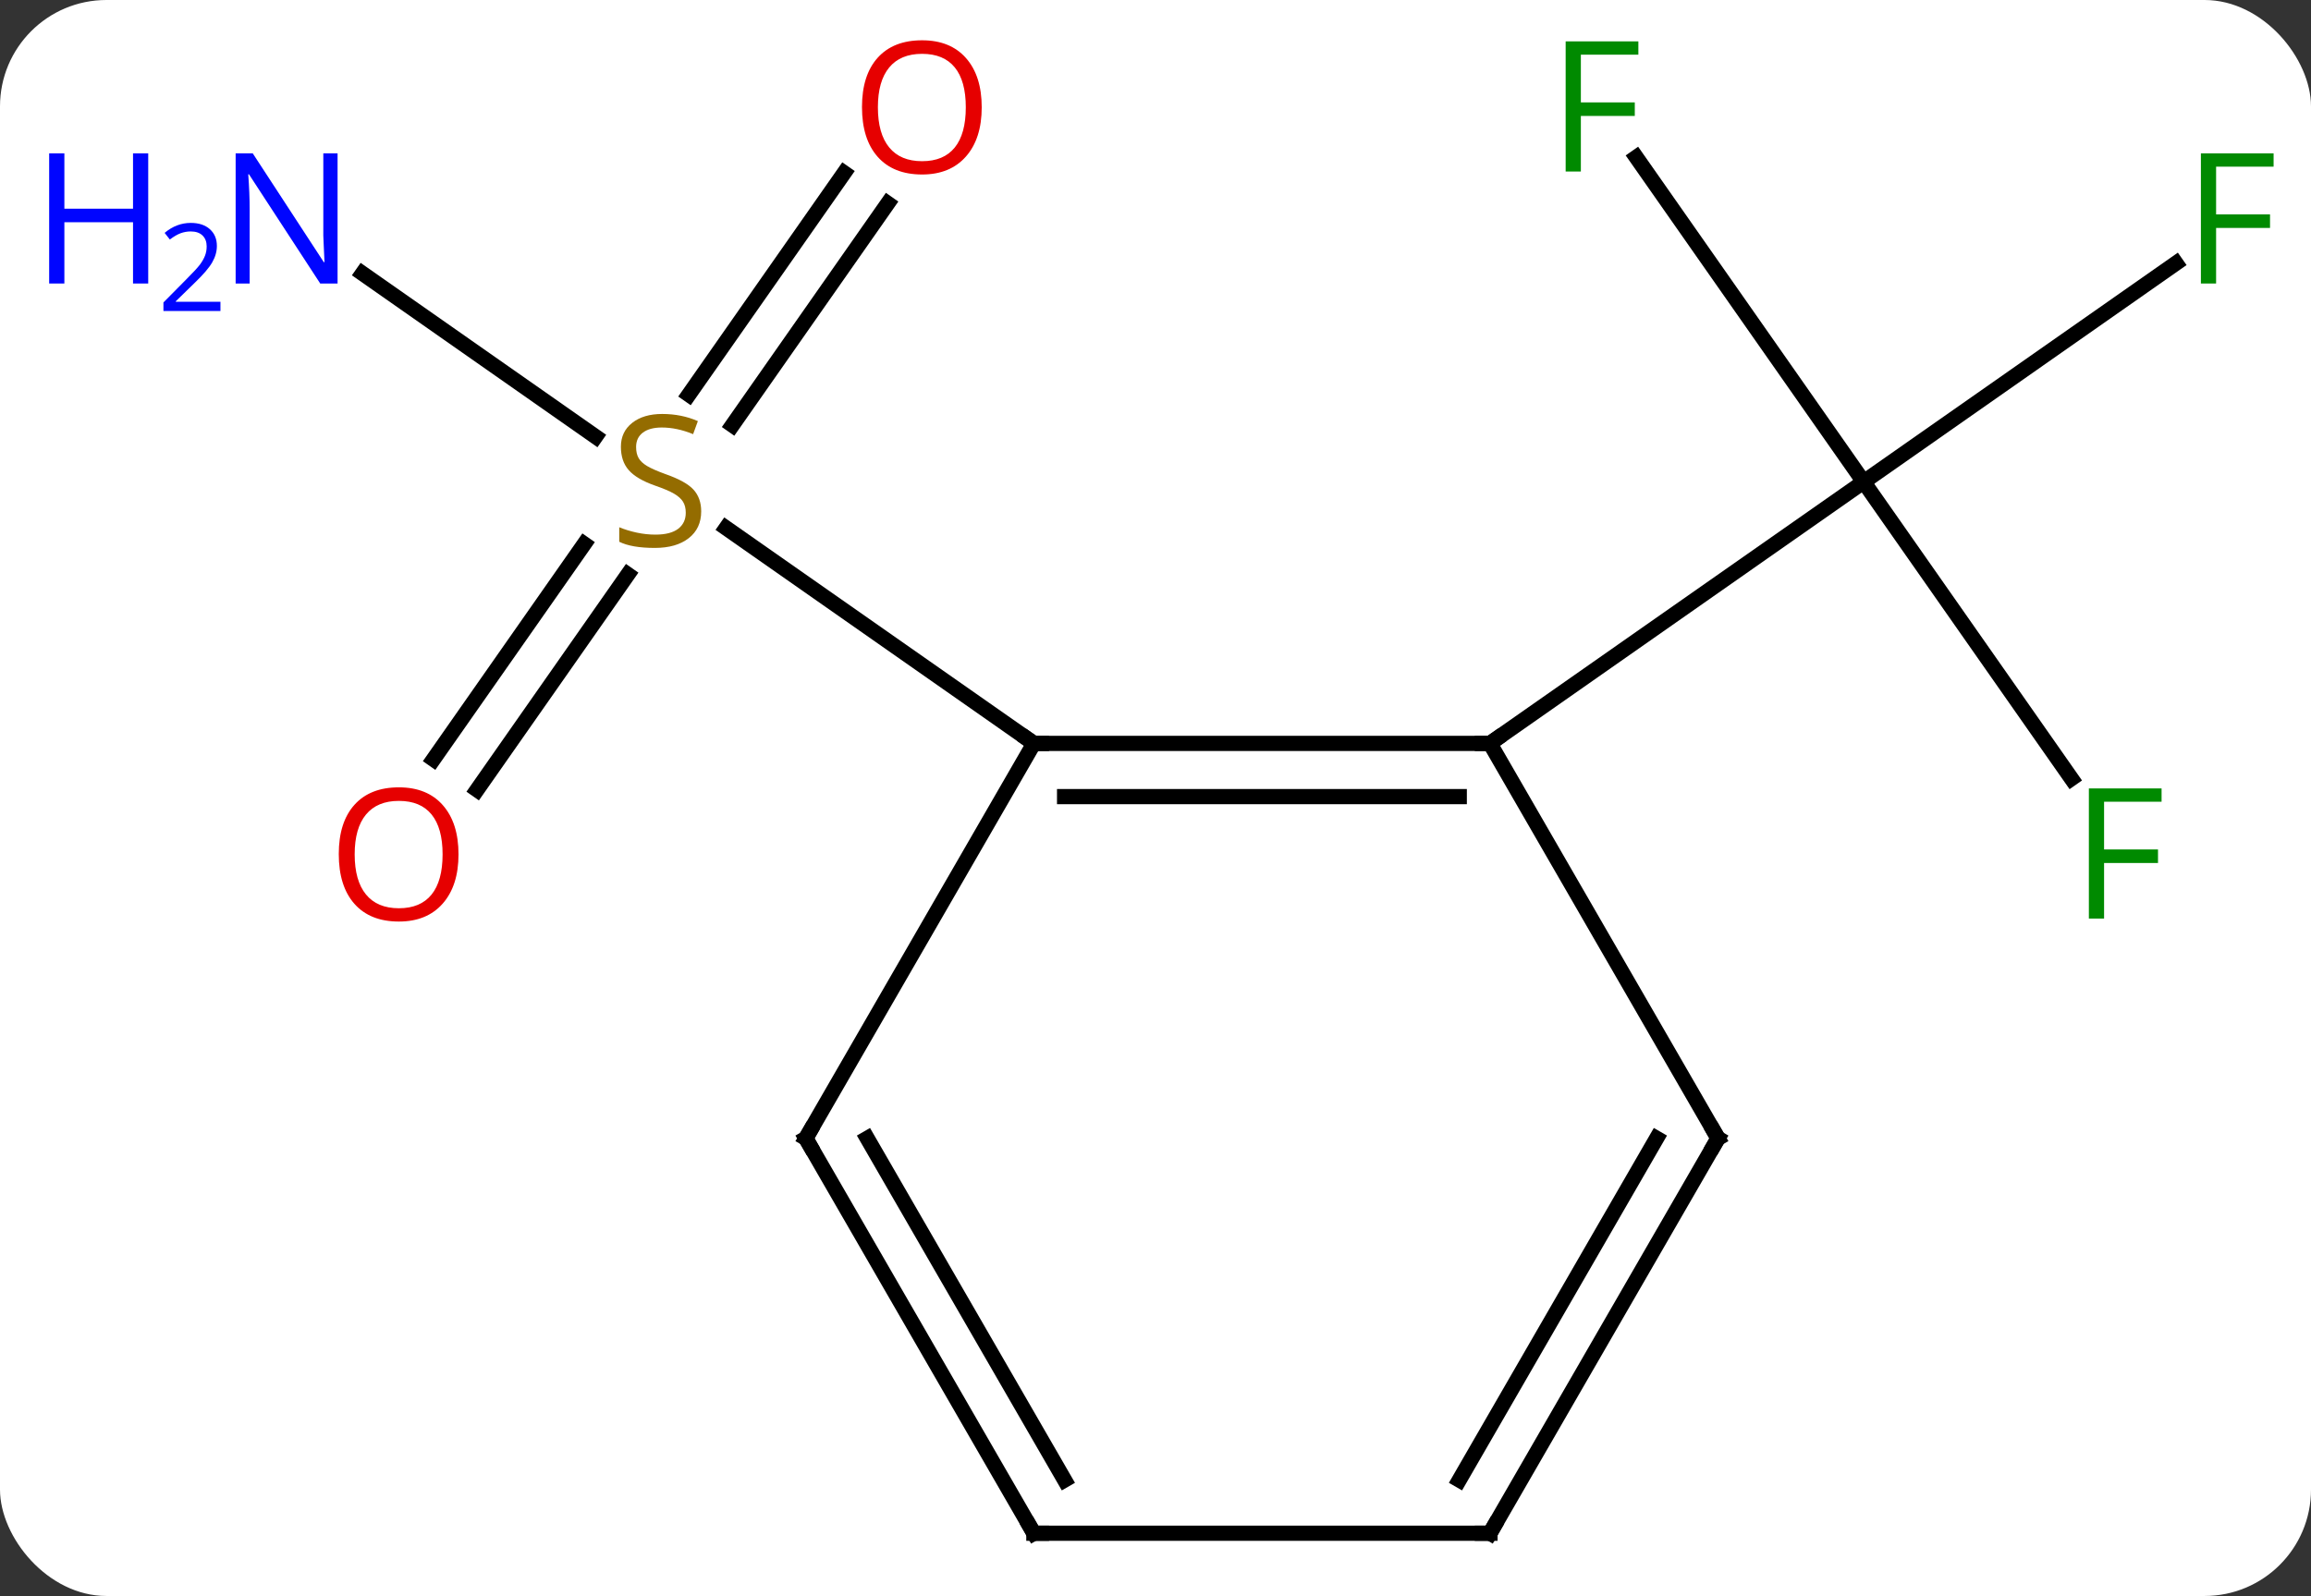 <svg width="152" viewBox="0 0 152 105" style="fill-opacity:1; color-rendering:auto; color-interpolation:auto; text-rendering:auto; stroke:black; stroke-linecap:square; stroke-miterlimit:10; shape-rendering:auto; stroke-opacity:1; fill:black; stroke-dasharray:none; font-weight:normal; stroke-width:1; font-family:'Open Sans'; font-style:normal; stroke-linejoin:miter; font-size:12; stroke-dashoffset:0; image-rendering:auto;" height="105" class="cas-substance-image" xmlns:xlink="http://www.w3.org/1999/xlink" xmlns="http://www.w3.org/2000/svg"><rect x="0" y="0" width="152" height="105" fill="#333333" stroke="none"/><svg class="cas-substance-single-component"><rect y="0" x="0" width="152" stroke="none" ry="7" rx="7" height="105" fill="white" class="cas-substance-group"/><svg y="0" x="0" width="152" viewBox="0 0 152 105" style="fill:black;" height="105" class="cas-substance-single-component-image"><svg><g><g transform="translate(83,54)" style="text-rendering:geometricPrecision; color-rendering:optimizeQuality; color-interpolation:linearRGB; stroke-linecap:butt; image-rendering:optimizeQuality;"><line y2="-2.776" y1="-22.296" x2="53.243" x1="39.576" style="fill:none;"/><line y2="-43.652" y1="-22.296" x2="24.622" x1="39.576" style="fill:none;"/><line y2="-36.683" y1="-22.296" x2="60.12" x1="39.576" style="fill:none;"/><line y2="-5.091" y1="-22.296" x2="15" x1="39.576" style="fill:none;"/><line y2="-36.01" y1="-25.272" x2="-59.159" x1="-43.826" style="fill:none;"/><line y2="-4.045" y1="-18.21" x2="-54.491" x1="-44.573" style="fill:none;"/><line y2="-2.037" y1="-16.203" x2="-51.624" x1="-41.706" style="fill:none;"/><line y2="-40.617" y1="-26.029" x2="-24.611" x1="-34.826" style="fill:none;"/><line y2="-42.625" y1="-28.036" x2="-27.478" x1="-37.693" style="fill:none;"/><line y2="-5.091" y1="-19.262" x2="-15" x1="-35.242" style="fill:none;"/><line y2="-5.091" y1="-5.091" x2="-15" x1="15" style="fill:none;"/><line y2="-1.591" y1="-1.591" x2="-12.979" x1="12.979" style="fill:none;"/><line y2="20.892" y1="-5.091" x2="30" x1="15" style="fill:none;"/><line y2="20.892" y1="-5.091" x2="-30" x1="-15" style="fill:none;"/><line y2="46.872" y1="20.892" x2="15" x1="30" style="fill:none;"/><line y2="43.372" y1="20.892" x2="12.979" x1="25.959" style="fill:none;"/><line y2="46.872" y1="20.892" x2="-15" x1="-30" style="fill:none;"/><line y2="43.372" y1="20.892" x2="-12.979" x1="-25.959" style="fill:none;"/><line y2="46.872" y1="46.872" x2="-15" x1="15" style="fill:none;"/></g><g transform="translate(83,54)" style="fill:rgb(0,138,0); text-rendering:geometricPrecision; color-rendering:optimizeQuality; image-rendering:optimizeQuality; font-family:'Open Sans'; stroke:rgb(0,138,0); color-interpolation:linearRGB;"><path style="stroke:none;" d="M55.39 6.433 L54.39 6.433 L54.39 -2.129 L59.172 -2.129 L59.172 -1.254 L55.39 -1.254 L55.39 1.886 L58.937 1.886 L58.937 2.777 L55.39 2.777 L55.39 6.433 Z"/><path style="stroke:none;" d="M20.977 -42.716 L19.977 -42.716 L19.977 -51.278 L24.759 -51.278 L24.759 -50.403 L20.977 -50.403 L20.977 -47.263 L24.524 -47.263 L24.524 -46.372 L20.977 -46.372 L20.977 -42.716 Z"/><path style="stroke:none;" d="M62.758 -35.348 L61.758 -35.348 L61.758 -43.91 L66.54 -43.91 L66.54 -43.035 L62.758 -43.035 L62.758 -39.895 L66.305 -39.895 L66.305 -39.004 L62.758 -39.004 L62.758 -35.348 Z"/><path style="fill:rgb(148,108,0); stroke:none;" d="M-36.881 -20.358 Q-36.881 -19.233 -37.701 -18.593 Q-38.521 -17.952 -39.928 -17.952 Q-41.459 -17.952 -42.271 -18.358 L-42.271 -19.312 Q-41.74 -19.093 -41.123 -18.96 Q-40.506 -18.827 -39.896 -18.827 Q-38.896 -18.827 -38.396 -19.21 Q-37.896 -19.593 -37.896 -20.265 Q-37.896 -20.702 -38.076 -20.991 Q-38.256 -21.28 -38.67 -21.523 Q-39.084 -21.765 -39.943 -22.062 Q-41.131 -22.483 -41.646 -23.069 Q-42.162 -23.655 -42.162 -24.608 Q-42.162 -25.593 -41.42 -26.179 Q-40.678 -26.765 -39.443 -26.765 Q-38.178 -26.765 -37.099 -26.296 L-37.412 -25.437 Q-38.474 -25.874 -39.474 -25.874 Q-40.271 -25.874 -40.717 -25.538 Q-41.162 -25.202 -41.162 -24.593 Q-41.162 -24.155 -40.998 -23.866 Q-40.834 -23.577 -40.443 -23.343 Q-40.053 -23.108 -39.24 -22.812 Q-37.896 -22.343 -37.389 -21.788 Q-36.881 -21.233 -36.881 -20.358 Z"/><path style="fill:rgb(0,5,255); stroke:none;" d="M-60.797 -35.348 L-61.938 -35.348 L-66.626 -42.535 L-66.672 -42.535 Q-66.579 -41.27 -66.579 -40.223 L-66.579 -35.348 L-67.501 -35.348 L-67.501 -43.91 L-66.376 -43.91 L-61.704 -36.754 L-61.657 -36.754 Q-61.657 -36.91 -61.704 -37.77 Q-61.751 -38.629 -61.735 -39.004 L-61.735 -43.91 L-60.797 -43.91 L-60.797 -35.348 Z"/><path style="fill:rgb(0,5,255); stroke:none;" d="M-73.251 -35.348 L-74.251 -35.348 L-74.251 -39.379 L-78.766 -39.379 L-78.766 -35.348 L-79.766 -35.348 L-79.766 -43.91 L-78.766 -43.91 L-78.766 -40.27 L-74.251 -40.27 L-74.251 -43.91 L-73.251 -43.91 L-73.251 -35.348 Z"/><path style="fill:rgb(0,5,255); stroke:none;" d="M-68.501 -33.538 L-72.251 -33.538 L-72.251 -34.101 L-70.751 -35.617 Q-70.063 -36.304 -69.844 -36.601 Q-69.626 -36.898 -69.516 -37.179 Q-69.407 -37.46 -69.407 -37.788 Q-69.407 -38.242 -69.68 -38.507 Q-69.954 -38.773 -70.454 -38.773 Q-70.797 -38.773 -71.118 -38.656 Q-71.438 -38.538 -71.829 -38.242 L-72.172 -38.679 Q-71.391 -39.335 -70.454 -39.335 Q-69.657 -39.335 -69.196 -38.921 Q-68.735 -38.507 -68.735 -37.82 Q-68.735 -37.273 -69.04 -36.742 Q-69.344 -36.21 -70.188 -35.398 L-71.438 -34.179 L-71.438 -34.148 L-68.501 -34.148 L-68.501 -33.538 Z"/><path style="fill:rgb(230,0,0); stroke:none;" d="M-52.843 2.207 Q-52.843 4.269 -53.883 5.449 Q-54.922 6.629 -56.765 6.629 Q-58.656 6.629 -59.687 5.465 Q-60.718 4.3 -60.718 2.191 Q-60.718 0.097 -59.687 -1.051 Q-58.656 -2.2 -56.765 -2.2 Q-54.906 -2.2 -53.875 -1.028 Q-52.843 0.144 -52.843 2.207 ZM-59.672 2.207 Q-59.672 3.941 -58.929 4.847 Q-58.187 5.754 -56.765 5.754 Q-55.343 5.754 -54.617 4.855 Q-53.89 3.957 -53.89 2.207 Q-53.89 0.472 -54.617 -0.418 Q-55.343 -1.309 -56.765 -1.309 Q-58.187 -1.309 -58.929 -0.41 Q-59.672 0.488 -59.672 2.207 Z"/><path style="fill:rgb(230,0,0); stroke:none;" d="M-18.43 -46.942 Q-18.43 -44.88 -19.47 -43.7 Q-20.509 -42.52 -22.352 -42.52 Q-24.243 -42.52 -25.274 -43.684 Q-26.305 -44.849 -26.305 -46.958 Q-26.305 -49.052 -25.274 -50.2 Q-24.243 -51.349 -22.352 -51.349 Q-20.493 -51.349 -19.462 -50.177 Q-18.43 -49.005 -18.43 -46.942 ZM-25.259 -46.942 Q-25.259 -45.208 -24.516 -44.302 Q-23.774 -43.395 -22.352 -43.395 Q-20.93 -43.395 -20.204 -44.294 Q-19.477 -45.192 -19.477 -46.942 Q-19.477 -48.677 -20.204 -49.567 Q-20.93 -50.458 -22.352 -50.458 Q-23.774 -50.458 -24.516 -49.559 Q-25.259 -48.661 -25.259 -46.942 Z"/></g><g transform="translate(83,54)" style="stroke-linecap:butt; text-rendering:geometricPrecision; color-rendering:optimizeQuality; image-rendering:optimizeQuality; font-family:'Open Sans'; color-interpolation:linearRGB; stroke-miterlimit:5;"><path style="fill:none;" d="M14.5 -5.091 L15 -5.091 L15.41 -5.378"/><path style="fill:none;" d="M-14.5 -5.091 L-15 -5.091 L-15.41 -5.378"/><path style="fill:none;" d="M29.75 20.459 L30 20.892 L29.75 21.325"/><path style="fill:none;" d="M-29.75 20.459 L-30 20.892 L-29.75 21.325"/><path style="fill:none;" d="M15.25 46.439 L15 46.872 L14.5 46.872"/><path style="fill:none;" d="M-15.25 46.439 L-15 46.872 L-14.5 46.872"/></g></g></svg></svg></svg></svg>